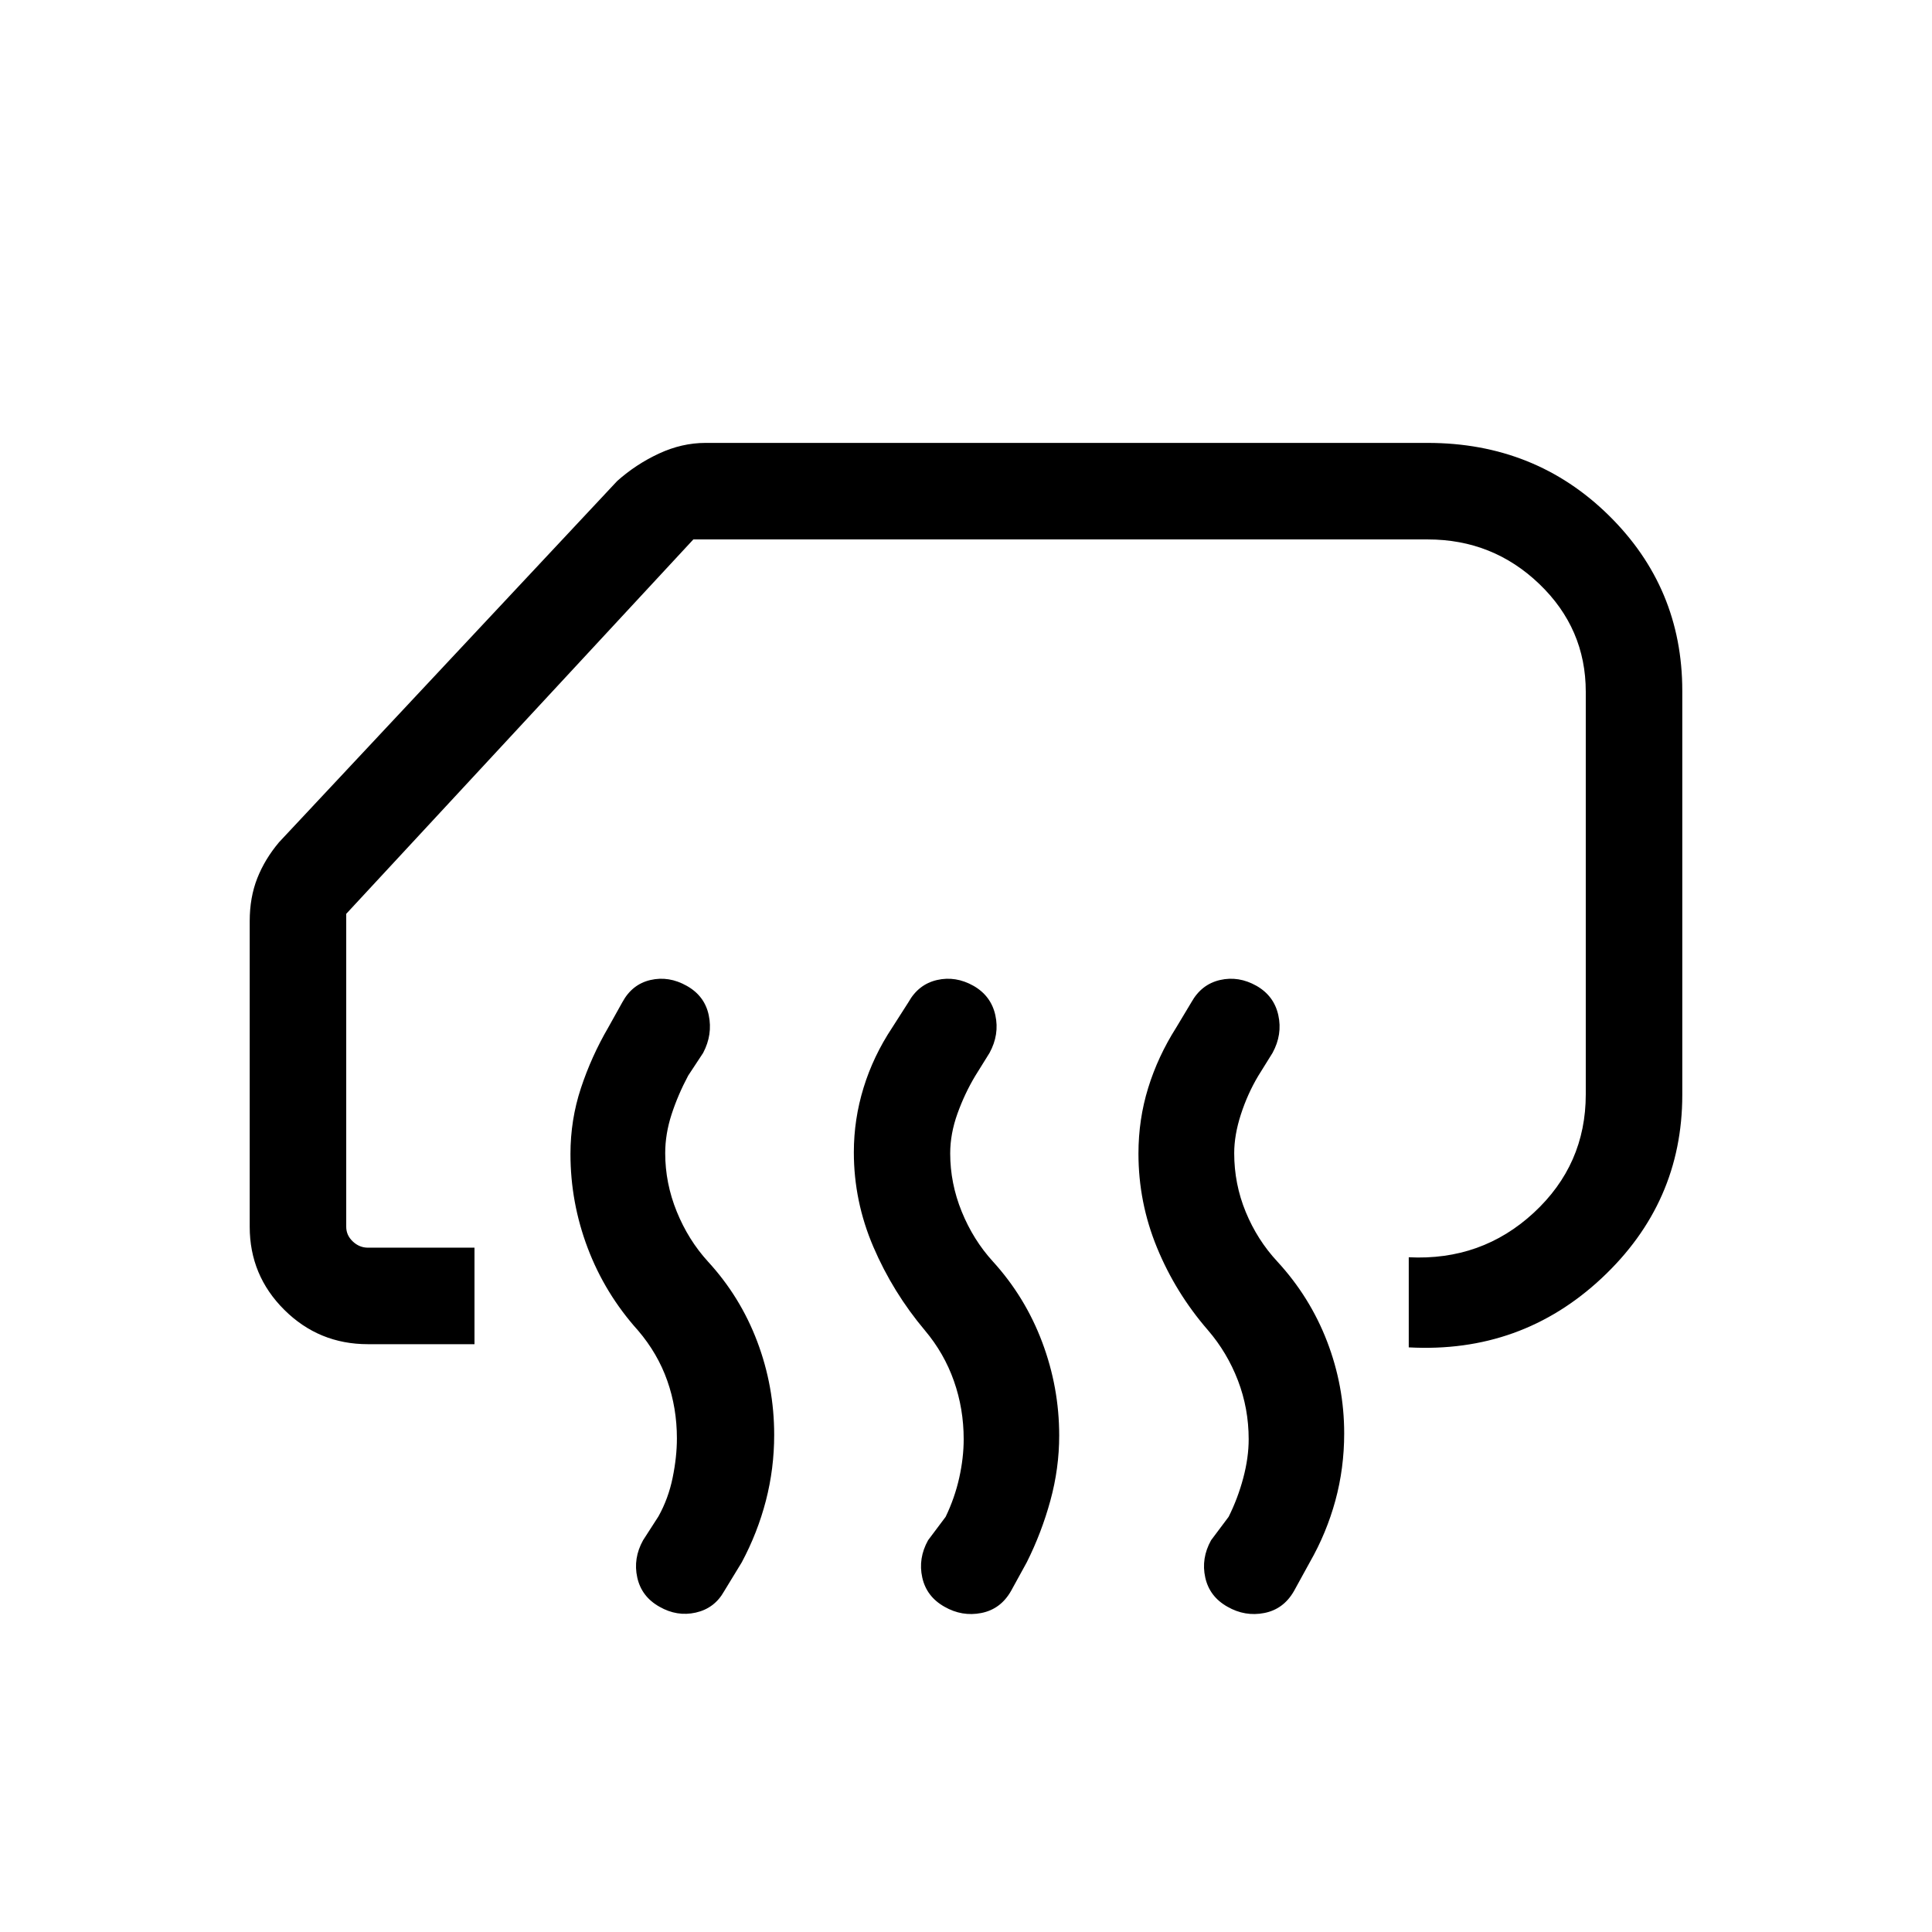 <svg xmlns="http://www.w3.org/2000/svg" height="20" viewBox="0 -960 960 960" width="20"><path d="M700-290.5v-44.77q36.23 1.81 62.1-22.1 25.86-23.9 25.86-58.86v-200.04q0-31.39-23.07-53.54t-55.47-22.15h-364.9L172.04-505.92v155.5q0 4.23 3.27 7.3 3.27 3.08 7.5 3.08h52.96v47.96h-52.96q-24.37 0-41.55-17.08-17.18-17.09-17.18-41.26v-151.92q0-11.7 3.75-21.24 3.76-9.54 10.83-17.92L306.69-721q9.35-8.34 20.75-13.63 11.4-5.29 23.1-5.29h358.88q53.31 0 89.91 35.95 36.59 35.96 36.59 87.23V-416q0 53.65-40.04 91.1-40.03 37.44-95.88 34.4Zm-79.54 45.65q0-15.29-5.34-29.21-5.35-13.91-14.92-25.01-16.06-18.53-25.28-40.96-9.23-22.43-9.23-46.76 0-17 4.83-32.62 4.82-15.63 13.94-30.01l7.55-12.59q4.99-8.91 14.22-11.03 9.23-2.11 18.11 2.89 8.74 5 10.85 14.59 2.12 9.59-2.88 18.75l-7.13 11.47q-5.26 8.83-8.59 19.08-3.32 10.26-3.32 19.26 0 15.3 5.73 29.21t15.69 24.63q16.25 17.65 24.74 39.74 8.49 22.09 8.49 45.69 0 17.27-4.38 33.36-4.39 16.1-12.73 30.68l-7.82 14.24q-5.17 9.05-14.75 10.94-9.59 1.89-18.32-3.11-8.92-5-11.03-14.51-2.12-9.51 2.88-18.52l8.73-11.66q4.54-9.07 7.25-19.21 2.71-10.13 2.71-19.33Zm-141.61 0q0-15.16-4.86-28.95t-14.38-25.09q-15.96-18.96-25.65-41.57-9.69-22.62-9.69-46.98 0-16.37 4.83-32.07 4.82-15.7 14.25-29.91l8.05-12.59q4.98-8.91 14.22-11.03 9.23-2.11 18.11 2.89 8.73 5 10.85 14.59 2.11 9.59-2.89 18.75l-7.13 11.47q-5.21 8.69-8.81 18.7-3.6 10.02-3.6 19.76 0 14.85 5.73 28.93 5.73 14.09 15.51 24.8 16.07 17.67 24.49 40.12 8.43 22.44 8.43 46.34 0 16.3-4.38 32.3-4.37 15.99-11.74 30.7l-7.82 14.24q-5.17 9.05-14.75 10.94-9.58 1.89-18.31-3.11-8.92-5-11.04-14.51-2.12-9.51 2.88-18.52l8.74-11.66q4.53-9.43 6.75-19.39 2.21-9.95 2.21-19.15Zm-142.5-.38q0-15.16-4.79-28.72-4.78-13.55-14.52-24.94-16.41-18.26-24.99-40.91-8.59-22.64-8.59-46.85 0-16.92 5.19-32.65 5.2-15.74 13.58-30.12l7.02-12.59q4.83-8.91 13.96-11.03 9.14-2.11 18.02 2.89 8.92 5 10.94 14.59 2.02 9.59-2.79 18.75l-7.42 11.27q-5.11 9.58-8.27 19.31-3.15 9.73-3.15 19.22 0 14.92 5.73 29.03 5.73 14.1 15.5 24.83 16.08 17.48 24.5 39.76 8.42 22.28 8.42 46.39 0 16.76-4.12 32.68-4.13 15.92-11.99 30.63l-8.79 14.42q-4.77 8.47-14.07 10.56t-18.03-2.91q-8.92-5-11.03-14.51-2.12-9.51 2.88-18.52l7.64-11.86q4.94-8.87 7.05-19.2 2.12-10.33 2.12-19.52Z"/></svg>